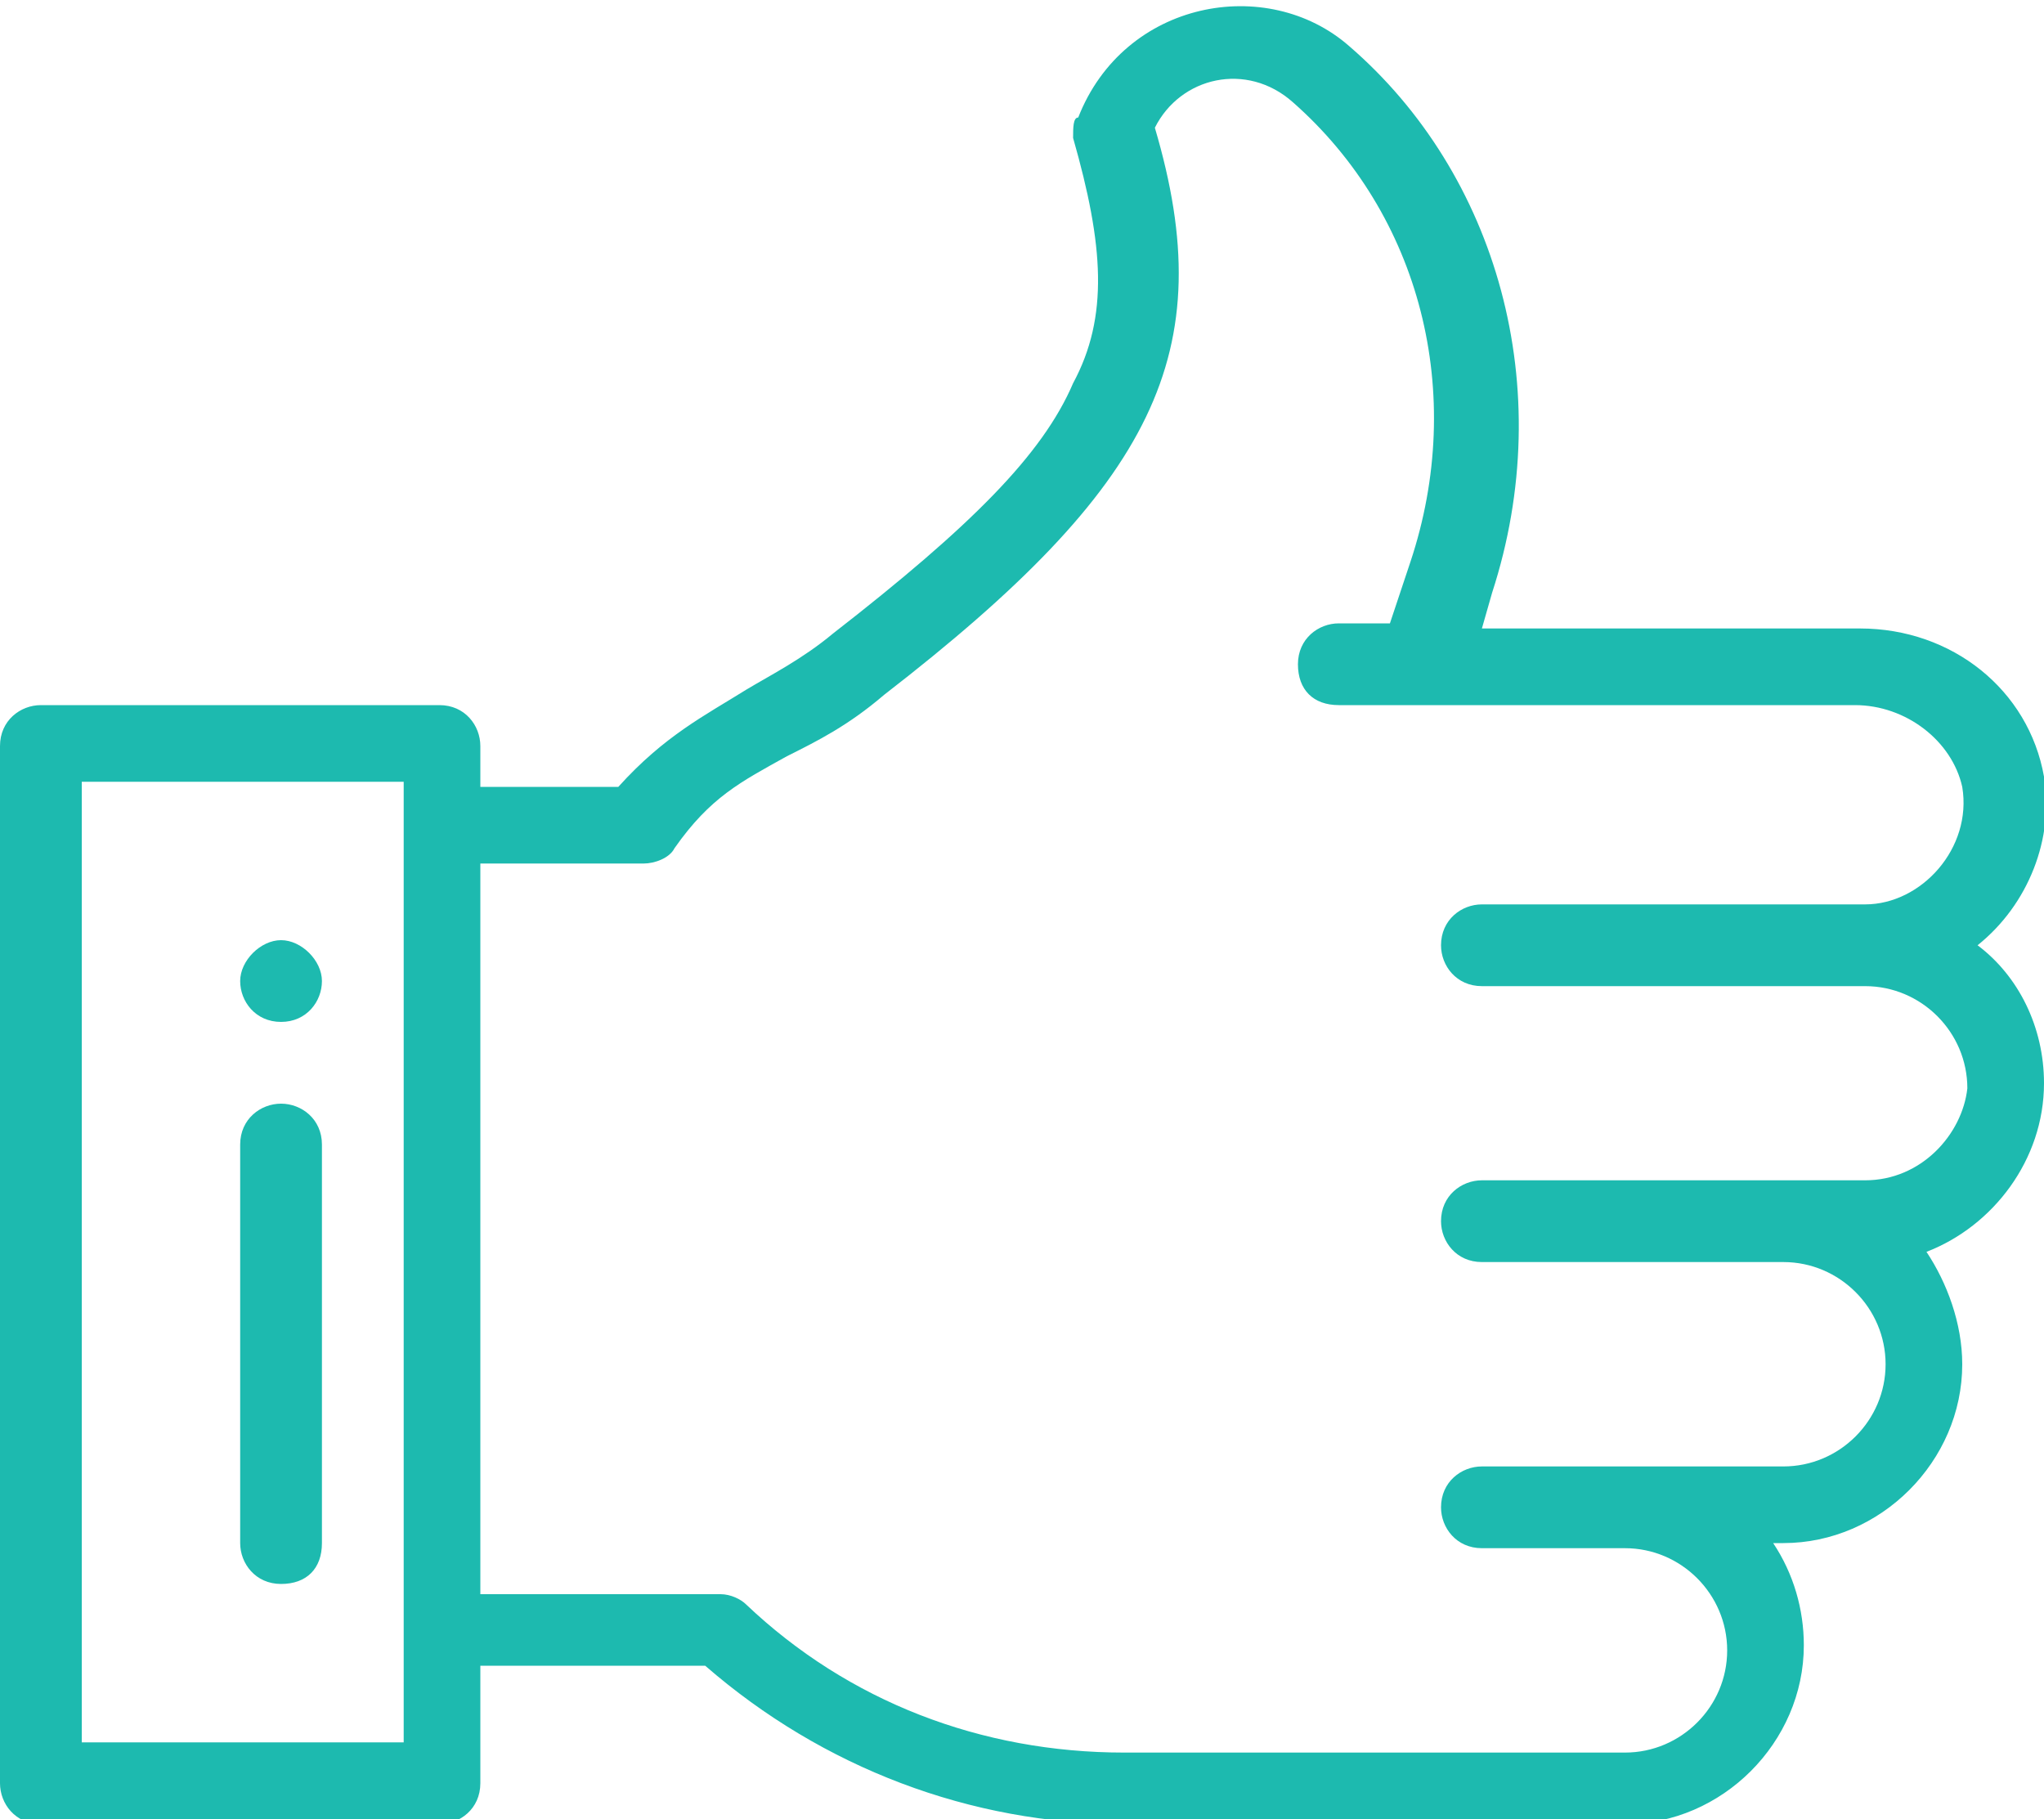 <?xml version="1.0" encoding="utf-8"?>
<!-- Generator: Adobe Illustrator 21.0.0, SVG Export Plug-In . SVG Version: 6.00 Build 0)  -->
<svg version="1.1" id="Capa_1" xmlns="http://www.w3.org/2000/svg" xmlns:xlink="http://www.w3.org/1999/xlink" x="0px" y="0px"
	 viewBox="0 0 40 35.6" style="enable-background:new 0 0 40 35.6;" xml:space="preserve">
<style type="text/css">
	.st0{fill:#1DBAAF;}
</style>
<g>
	<g>
		<path class="st0" d="M5.5,18.4c-0.4,0-0.8,0.4-0.8,0.8C4.7,19.6,5,20,5.5,20s0.8-0.4,0.8-0.8C6.3,18.8,5.9,18.4,5.5,18.4z"/>
	</g>
</g>
<g>
	<g>
		<path class="st0" d="M40,21.2c0-1.1-0.5-2.1-1.3-2.7c1-0.8,1.5-2.1,1.3-3.3c-0.3-1.7-1.8-2.9-3.6-2.9c-0.9,0-6.5,0-7.4,0l0.2-0.7
			c1.3-4,0.1-8.2-2.8-10.7c-1.6-1.4-4.4-0.9-5.3,1.4C21,2.3,21,2.5,21,2.7c0.6,2.1,0.7,3.5,0,4.8c-0.6,1.4-2,2.8-4.7,4.9
			c-0.6,0.5-1.2,0.8-1.7,1.1c-0.8,0.5-1.6,0.9-2.5,1.9H9.4v-0.8c0-0.4-0.3-0.8-0.8-0.8H0.8c-0.4,0-0.8,0.3-0.8,0.8v20.3
			c0,0.4,0.3,0.8,0.8,0.8h7.8c0.4,0,0.8-0.3,0.8-0.8v-2.3h4.4c2.3,2,5.2,3.1,8.2,3.1c1.8,0,7.8,0,9.8,0c1.9,0,3.5-1.6,3.5-3.5
			c0-0.7-0.2-1.4-0.6-2h0.2c1.9,0,3.5-1.6,3.5-3.5c0-0.8-0.3-1.6-0.7-2.2C39,24,40,22.7,40,21.2z M7.8,34.1H1.6V15.3h6.3V34.1z
			 M36.5,23.1c-0.8,0-6.7,0-7.5,0c-0.4,0-0.8,0.3-0.8,0.8c0,0.4,0.3,0.8,0.8,0.8h5.9c1.1,0,2,0.9,2,2c0,1.1-0.9,2-2,2
			c-2.2,0-4.1,0-5.9,0c-0.4,0-0.8,0.3-0.8,0.8c0,0.4,0.3,0.8,0.8,0.8h2.8c1.1,0,2,0.9,2,2c0,1.1-0.9,2-2,2c-2,0-8.1,0-9.8,0
			c-2.8,0-5.4-1-7.4-2.9c-0.1-0.1-0.3-0.2-0.5-0.2H9.4V16.9h3.2c0.2,0,0.5-0.1,0.6-0.3c0.7-1,1.3-1.3,2.2-1.8
			c0.6-0.3,1.2-0.6,1.9-1.2c5.3-4.1,6.6-6.7,5.3-11.1c0.5-1,1.8-1.3,2.7-0.5c2.5,2.2,3.4,5.7,2.3,9l-0.4,1.2h-1
			c-0.4,0-0.8,0.3-0.8,0.8s0.3,0.8,0.8,0.8c1.2,0,8.9,0,10.1,0c1,0,1.9,0.7,2.1,1.6c0.2,1.2-0.8,2.3-1.9,2.3c-0.8,0-6.7,0-7.5,0
			c-0.4,0-0.8,0.3-0.8,0.8c0,0.4,0.3,0.8,0.8,0.8c0.8,0,6.7,0,7.5,0c1.1,0,2,0.9,2,2C38.4,22.2,37.6,23.1,36.5,23.1z"/>
	</g>
</g>
<g>
	<g>
		<path class="st0" d="M5.5,21.6c-0.4,0-0.8,0.3-0.8,0.8v7.8c0,0.4,0.3,0.8,0.8,0.8s0.8-0.3,0.8-0.8v-7.8
			C6.3,21.9,5.9,21.6,5.5,21.6z"/>
	</g>
</g>
</svg>
